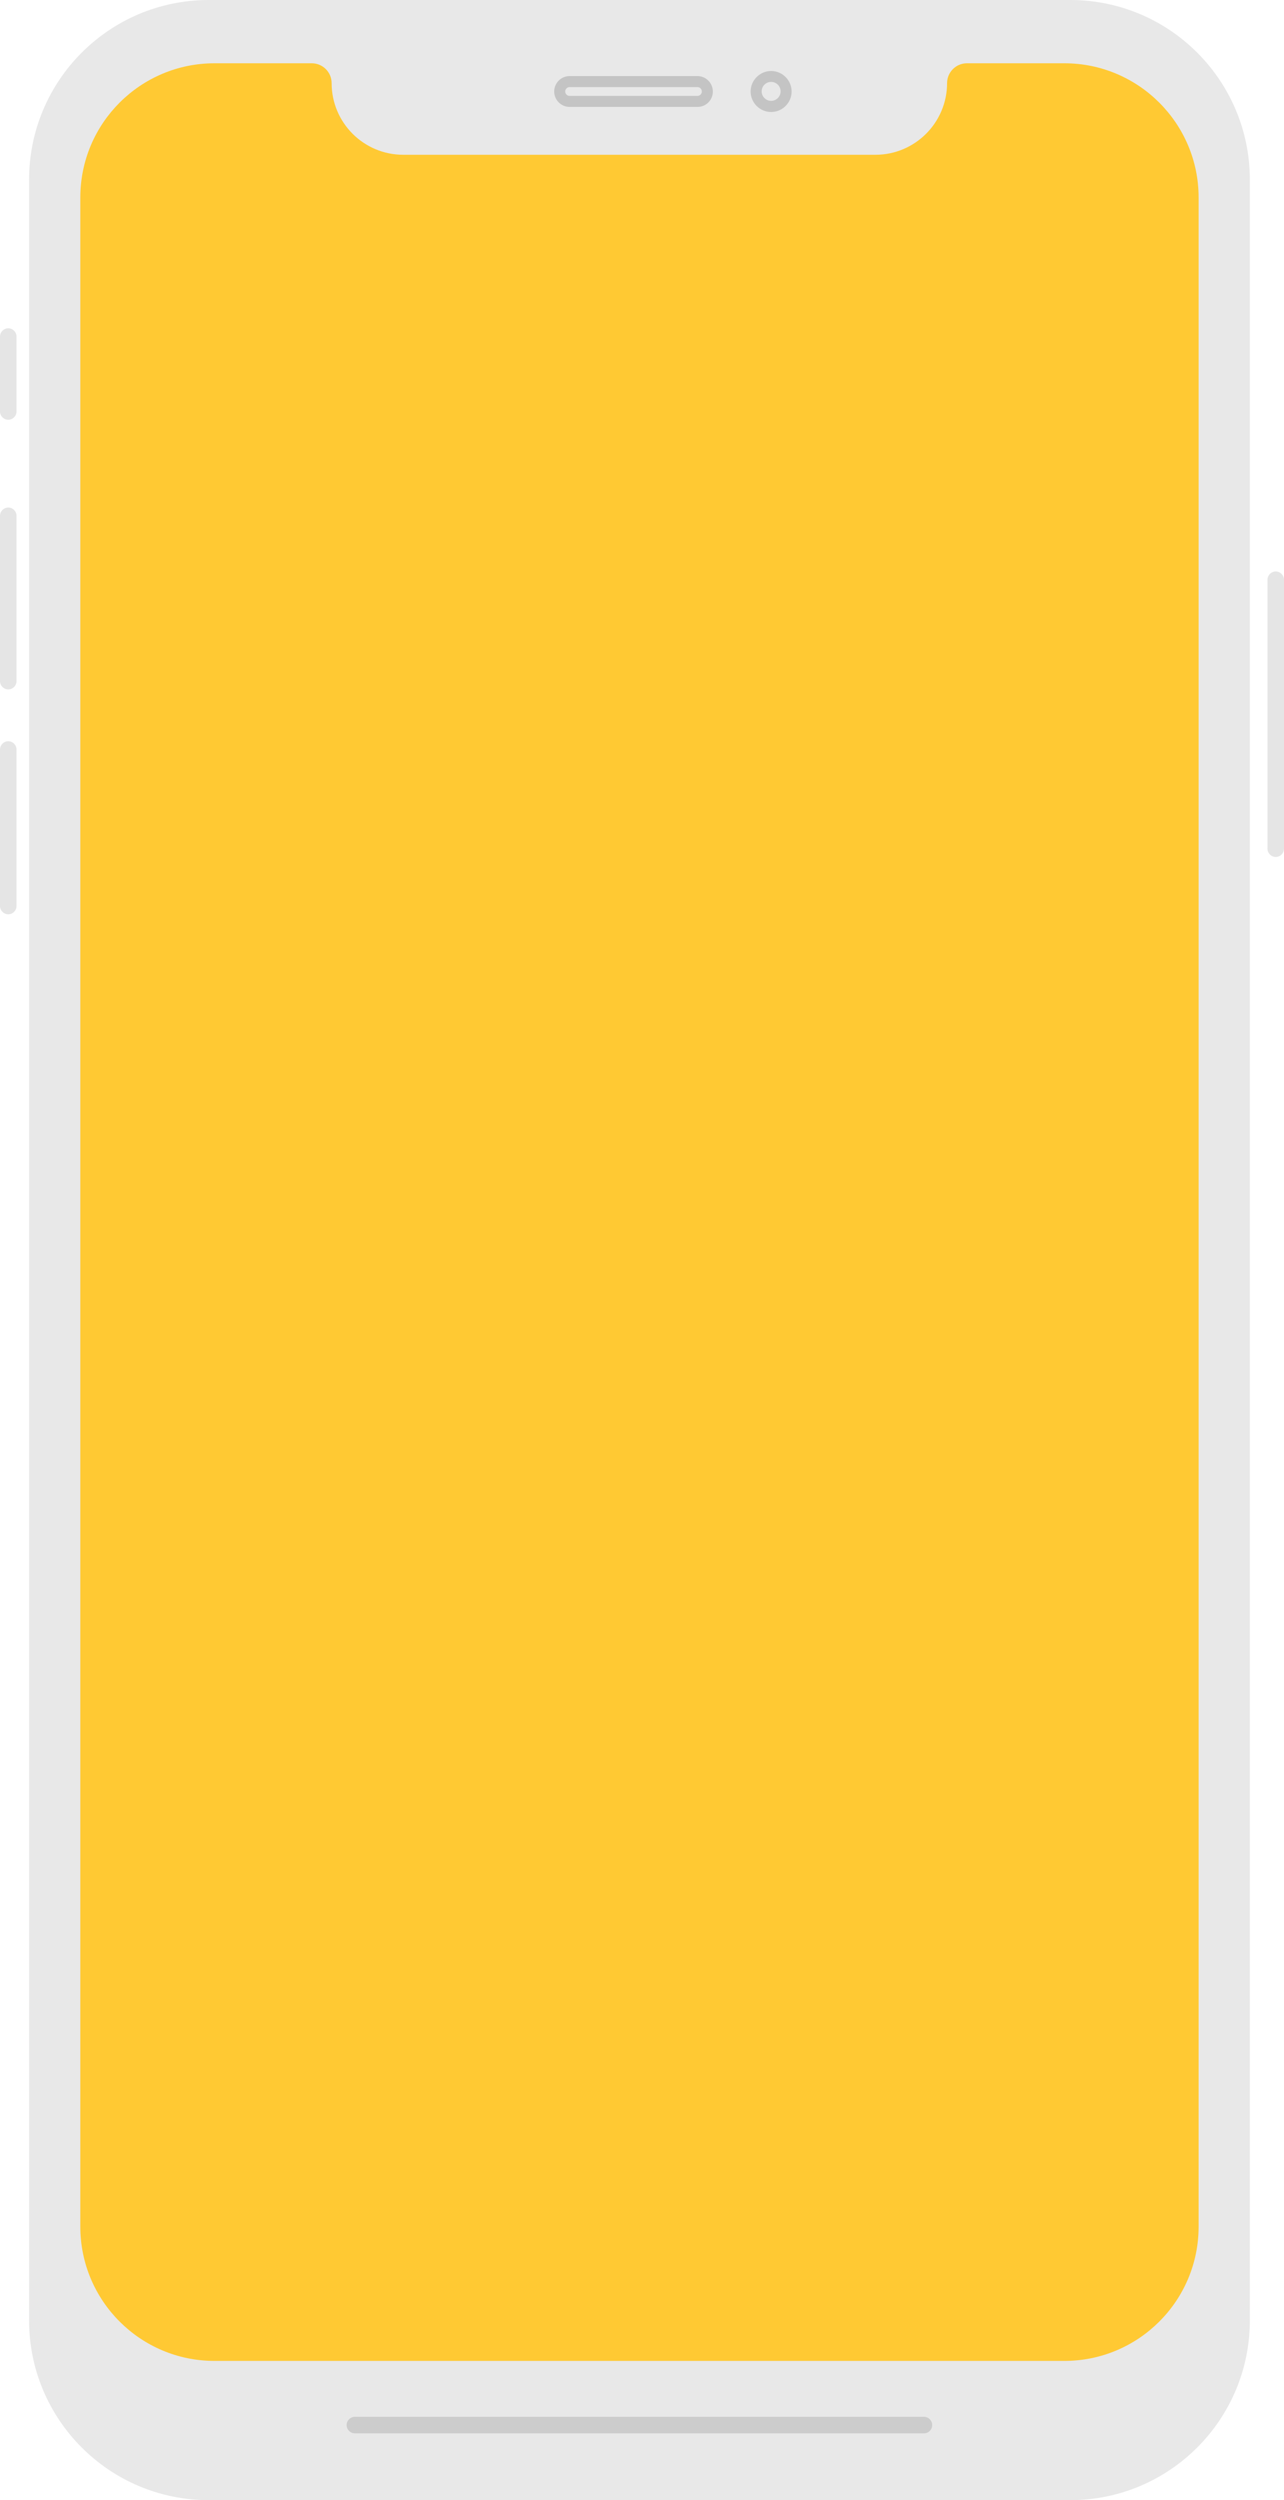 <?xml version="1.0" encoding="utf-8"?>
<!-- Generator: Adobe Illustrator 24.3.0, SVG Export Plug-In . SVG Version: 6.00 Build 0)  -->
<svg version="1.1" id="Layer_1" xmlns="http://www.w3.org/2000/svg" xmlns:xlink="http://www.w3.org/1999/xlink" x="0px" y="0px"
	 viewBox="0 0 1165.4 2268" style="enable-background:new 0 0 1165.4 2268;" xml:space="preserve">
<style type="text/css">
	.st0{fill:#CCCCCC;}
	.st1{opacity:0.5;}
	.st2{opacity:0.3;}
	.st3{fill:#B3B3B3;}
	.st4{fill:#FFC933;}
</style>
<g>
	<path class="st0" d="M633.1,97H517c-7.7,0-14-6.3-14-14s6.3-14,14-14h116c7.7,0,14,6.3,14,14C647.1,90.7,640.8,97,633.1,97z
		 M517,79c-2.2,0-4,1.8-4,4s1.8,4,4,4h116c2.2,0,4-1.8,4-4s-1.8-4-4-4H517z"/>
</g>
<g>
	<path class="st0" d="M699.9,101.6c-10.3,0-18.6-8.4-18.6-18.6s8.4-18.6,18.6-18.6s18.6,8.4,18.6,18.6S710.2,101.6,699.9,101.6z
		 M699.9,74.3c-4.8,0-8.6,3.9-8.6,8.6s3.9,8.6,8.6,8.6s8.6-3.9,8.6-8.6S704.7,74.3,699.9,74.3z"/>
</g>
<g class="st1">
	<path class="st0" d="M7.5,380.8c-4.1,0-7.5-3.4-7.5-7.5v-68c0-4.1,3.4-7.5,7.5-7.5s7.5,3.4,7.5,7.5v68
		C15,377.4,11.6,380.8,7.5,380.8z"/>
</g>
<g class="st1">
	<path class="st0" d="M7.5,625.4c-4.1,0-7.5-3.4-7.5-7.5v-150c0-4.1,3.4-7.5,7.5-7.5s7.5,3.4,7.5,7.5v150
		C15,622,11.6,625.4,7.5,625.4z"/>
</g>
<g class="st1">
	<path class="st0" d="M7.5,829.4c-4.1,0-7.5-3.4-7.5-7.5v-142c0-4.1,3.4-7.5,7.5-7.5s7.5,3.4,7.5,7.5v142
		C15,826,11.6,829.4,7.5,829.4z"/>
</g>
<g class="st1">
	<path class="st0" d="M1157.9,777.4c-4.1,0-7.5-3.4-7.5-7.5v-244c0-4.1,3.4-7.5,7.5-7.5s7.5,3.4,7.5,7.5v244
		C1165.4,774,1162,777.4,1157.9,777.4z"/>
</g>
<g class="st2">
	<path class="st3" d="M971.4,0h-782c-90,0-163,73-163,163v1942c0,90,73,163,163,163h782c90,0,163-73,163-163V163
		C1134.4,73,1061.4,0,971.4,0z"/>
</g>
<g>
	<path class="st4" d="M859.6,75.4L859.6,75.4c0-9.9,8.1-18,18-18H966c67.3,0,121.9,54.6,121.9,121.8v1840.7
		c0,67.3-54.6,121.8-121.9,121.8H194.7c-67.3,0-121.8-54.6-121.8-121.8V179.2c0-67.3,54.6-121.8,121.8-121.8H283c9.9,0,18,8.1,18,18
		l0,0c0,35.9,29.1,65,65,65h428.6C830.5,140.4,859.6,111.2,859.6,75.4z"/>
</g>
<g>
	<path class="st0" d="M838.6,2207.4H322.1c-4.1,0-7.5-3.4-7.5-7.5s3.4-7.5,7.5-7.5h516.5c4.1,0,7.5,3.4,7.5,7.5
		S842.8,2207.4,838.6,2207.4z"/>
</g>
</svg>
